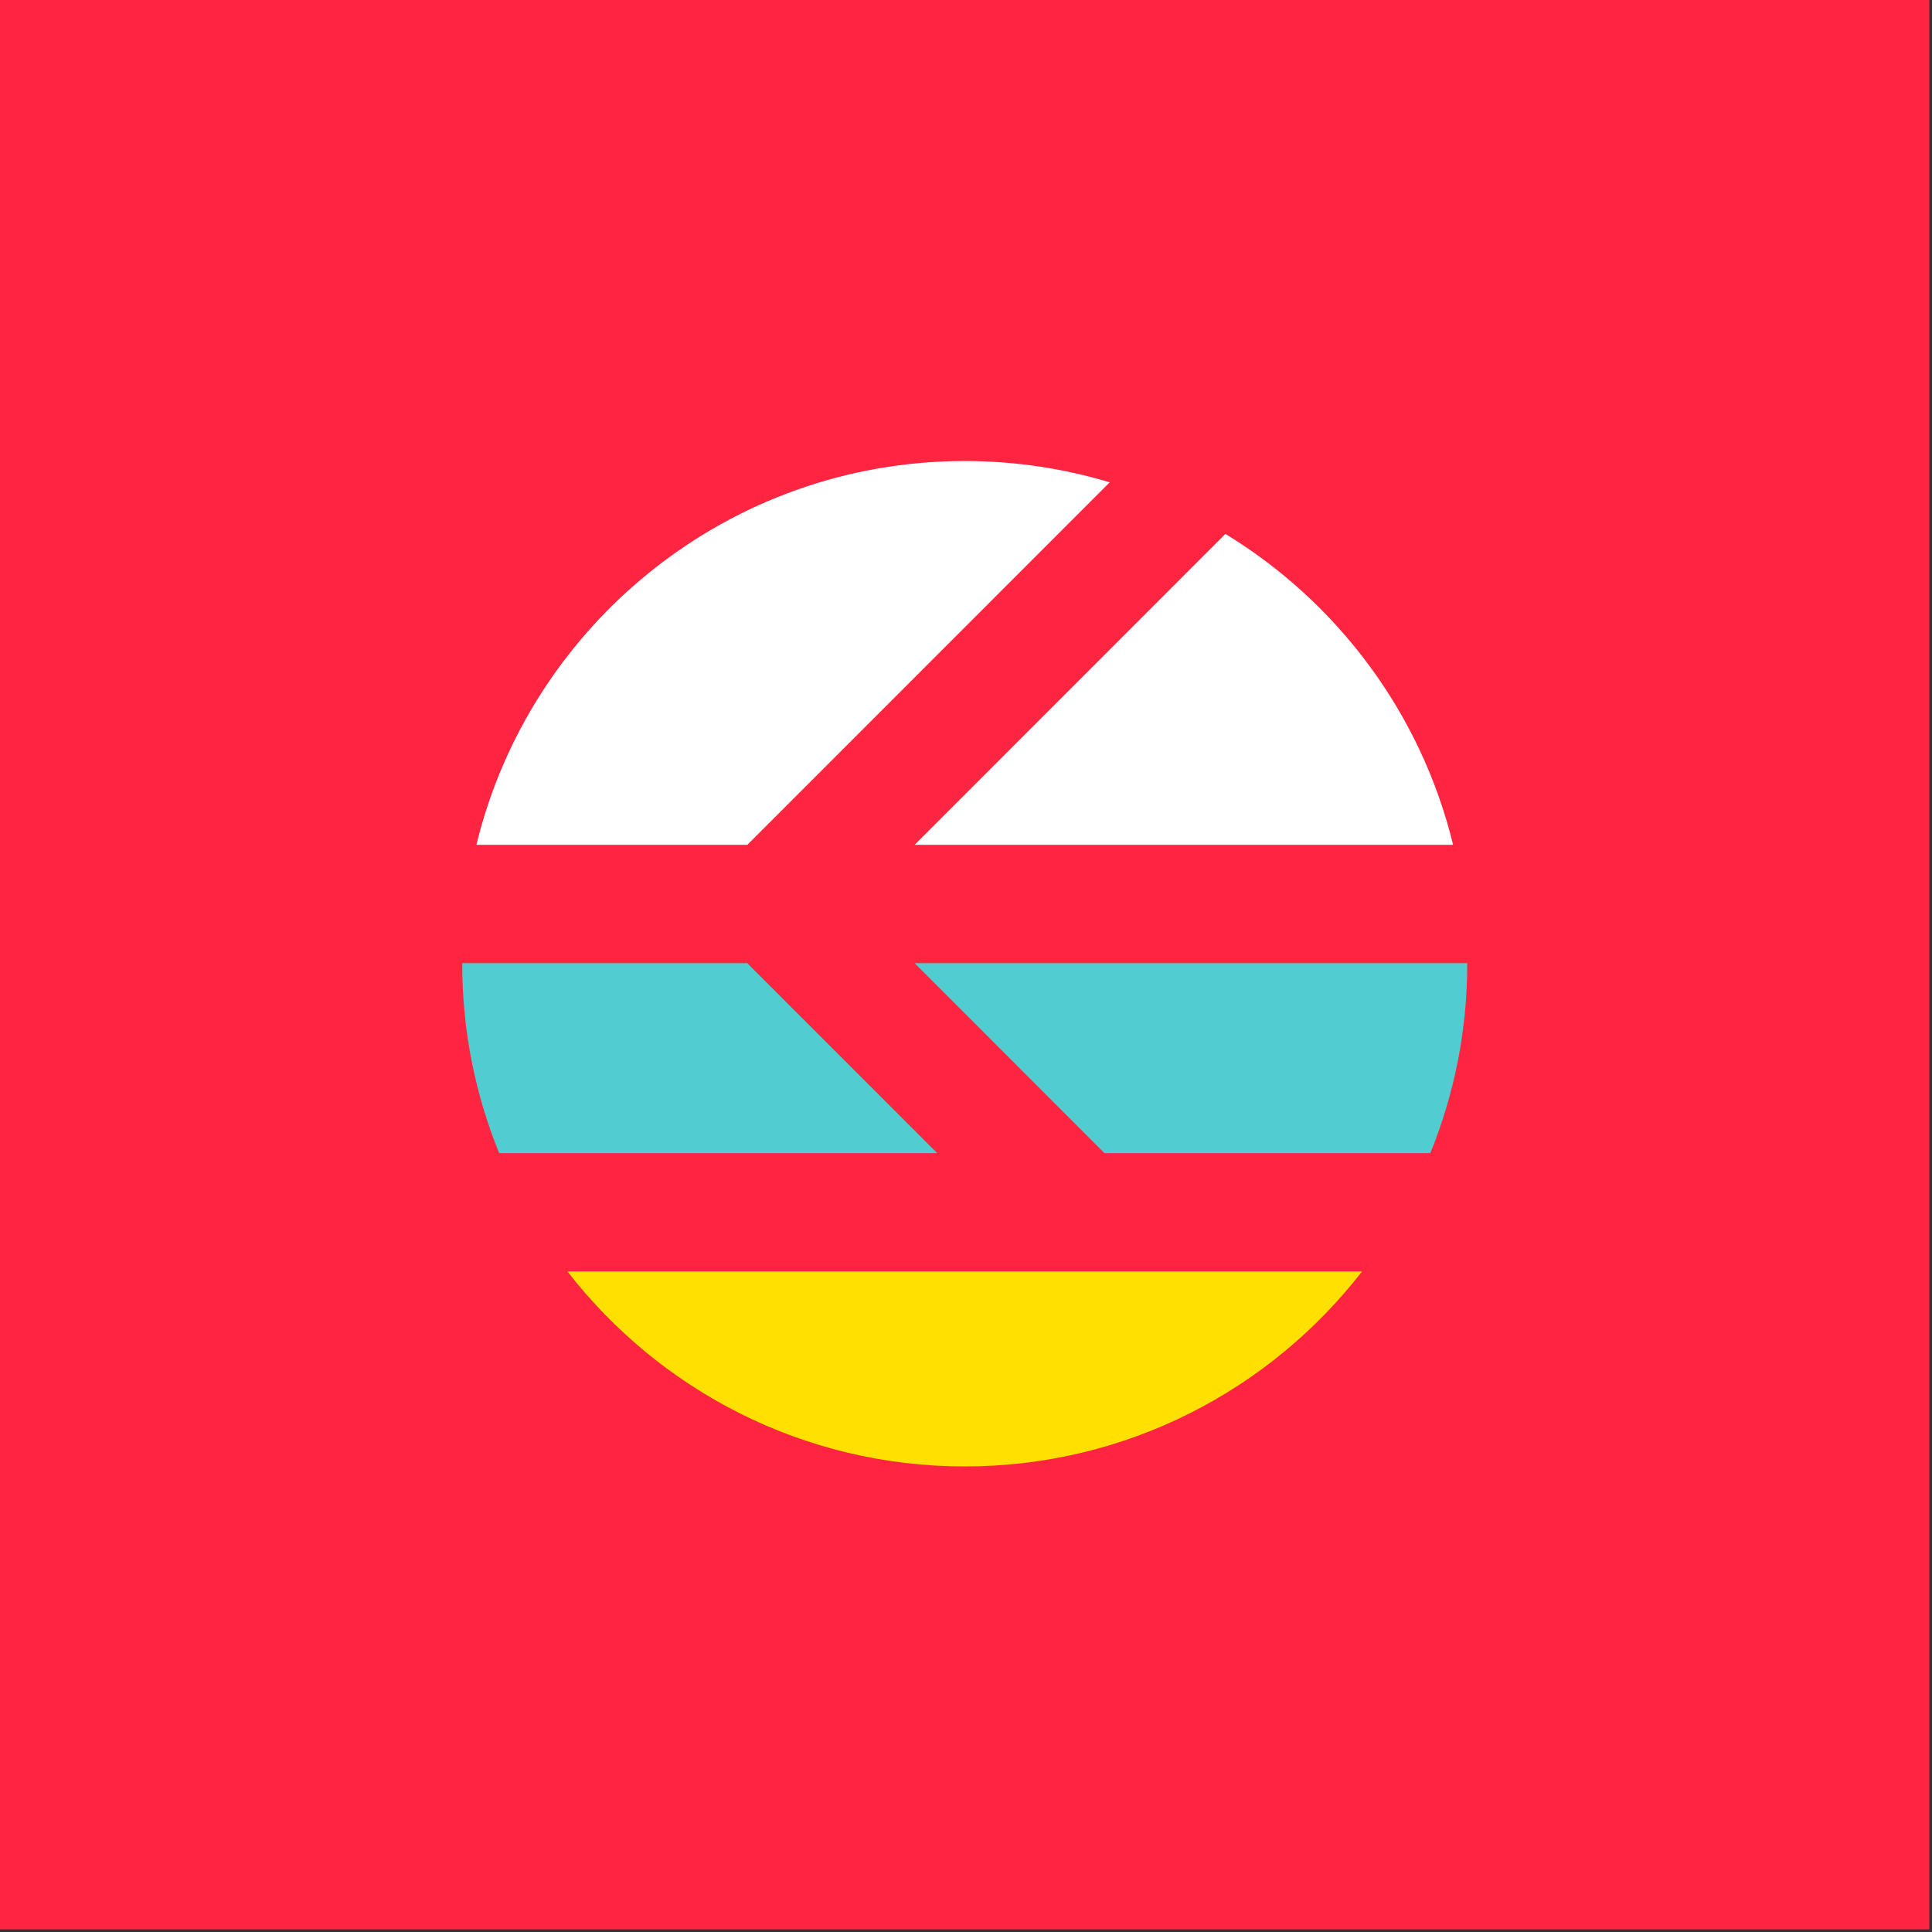 <?xml version="1.0" encoding="UTF-8" standalone="no"?>
<!DOCTYPE svg PUBLIC "-//W3C//DTD SVG 1.1//EN" "http://www.w3.org/Graphics/SVG/1.1/DTD/svg11.dtd">
<svg width="100%" height="100%" viewBox="0 0 461 461" version="1.1" xmlns="http://www.w3.org/2000/svg" xmlns:xlink="http://www.w3.org/1999/xlink" xml:space="preserve" xmlns:serif="http://www.serif.com/" style="fill-rule:evenodd;clip-rule:evenodd;stroke-linejoin:round;stroke-miterlimit:1.414;">
    <rect x="0" y="0" width="461" height="461" fill="#333333" stroke="none"/>
    <g transform="matrix(1,0,0,1,-451.742,0)">
        <g id="Artboard1" transform="matrix(1,0,0,1,-4.352,396.708)">
            <rect x="456.094" y="-396.708" width="460.366" height="460.366" style="fill:rgb(255,36,64);"/>
            <g transform="matrix(2.497,0,0,2.416,2329.17,-1562.73)">
                <g transform="matrix(0.942,0,0,0.974,-773.737,-502.559)">
                    <path d="M163.23,1140.41C153.902,1152.44 139.312,1160.18 122.927,1160.18C106.542,1160.18 91.952,1152.44 82.624,1140.41L163.23,1140.41Z" style="fill:rgb(255,224,0);"/>
                </g>
                <g transform="matrix(0.942,0,0,0.974,-773.737,-502.559)">
                    <path d="M173.903,1109.15L173.904,1109.21C173.904,1116 172.573,1122.48 170.158,1128.41L137.099,1128.41L117.841,1109.15L173.903,1109.15Z" style="fill:rgb(81,205,210);"/>
                </g>
                <g transform="matrix(0.942,0,0,0.974,-773.737,-502.559)">
                    <path d="M71.951,1109.15L100.87,1109.15L120.129,1128.41L75.696,1128.41C73.281,1122.48 71.95,1116 71.95,1109.21L71.951,1109.15Z" style="fill:rgb(81,205,210);"/>
                </g>
                <g transform="matrix(0.942,0,0,0.974,-773.737,-502.559)">
                    <path d="M149.367,1065.62C160.764,1072.56 169.233,1083.84 172.467,1097.15L117.841,1097.15L149.367,1065.62Z" style="fill:white;"/>
                </g>
                <g transform="matrix(0.942,0,0,0.974,-773.737,-502.559)">
                    <path d="M73.387,1097.15C78.809,1074.83 98.945,1058.23 122.927,1058.23C128.039,1058.23 132.976,1058.99 137.633,1060.39L100.87,1097.15L73.387,1097.15Z" style="fill:white;"/>
                </g>
            </g>
        </g>
    </g>
</svg>

